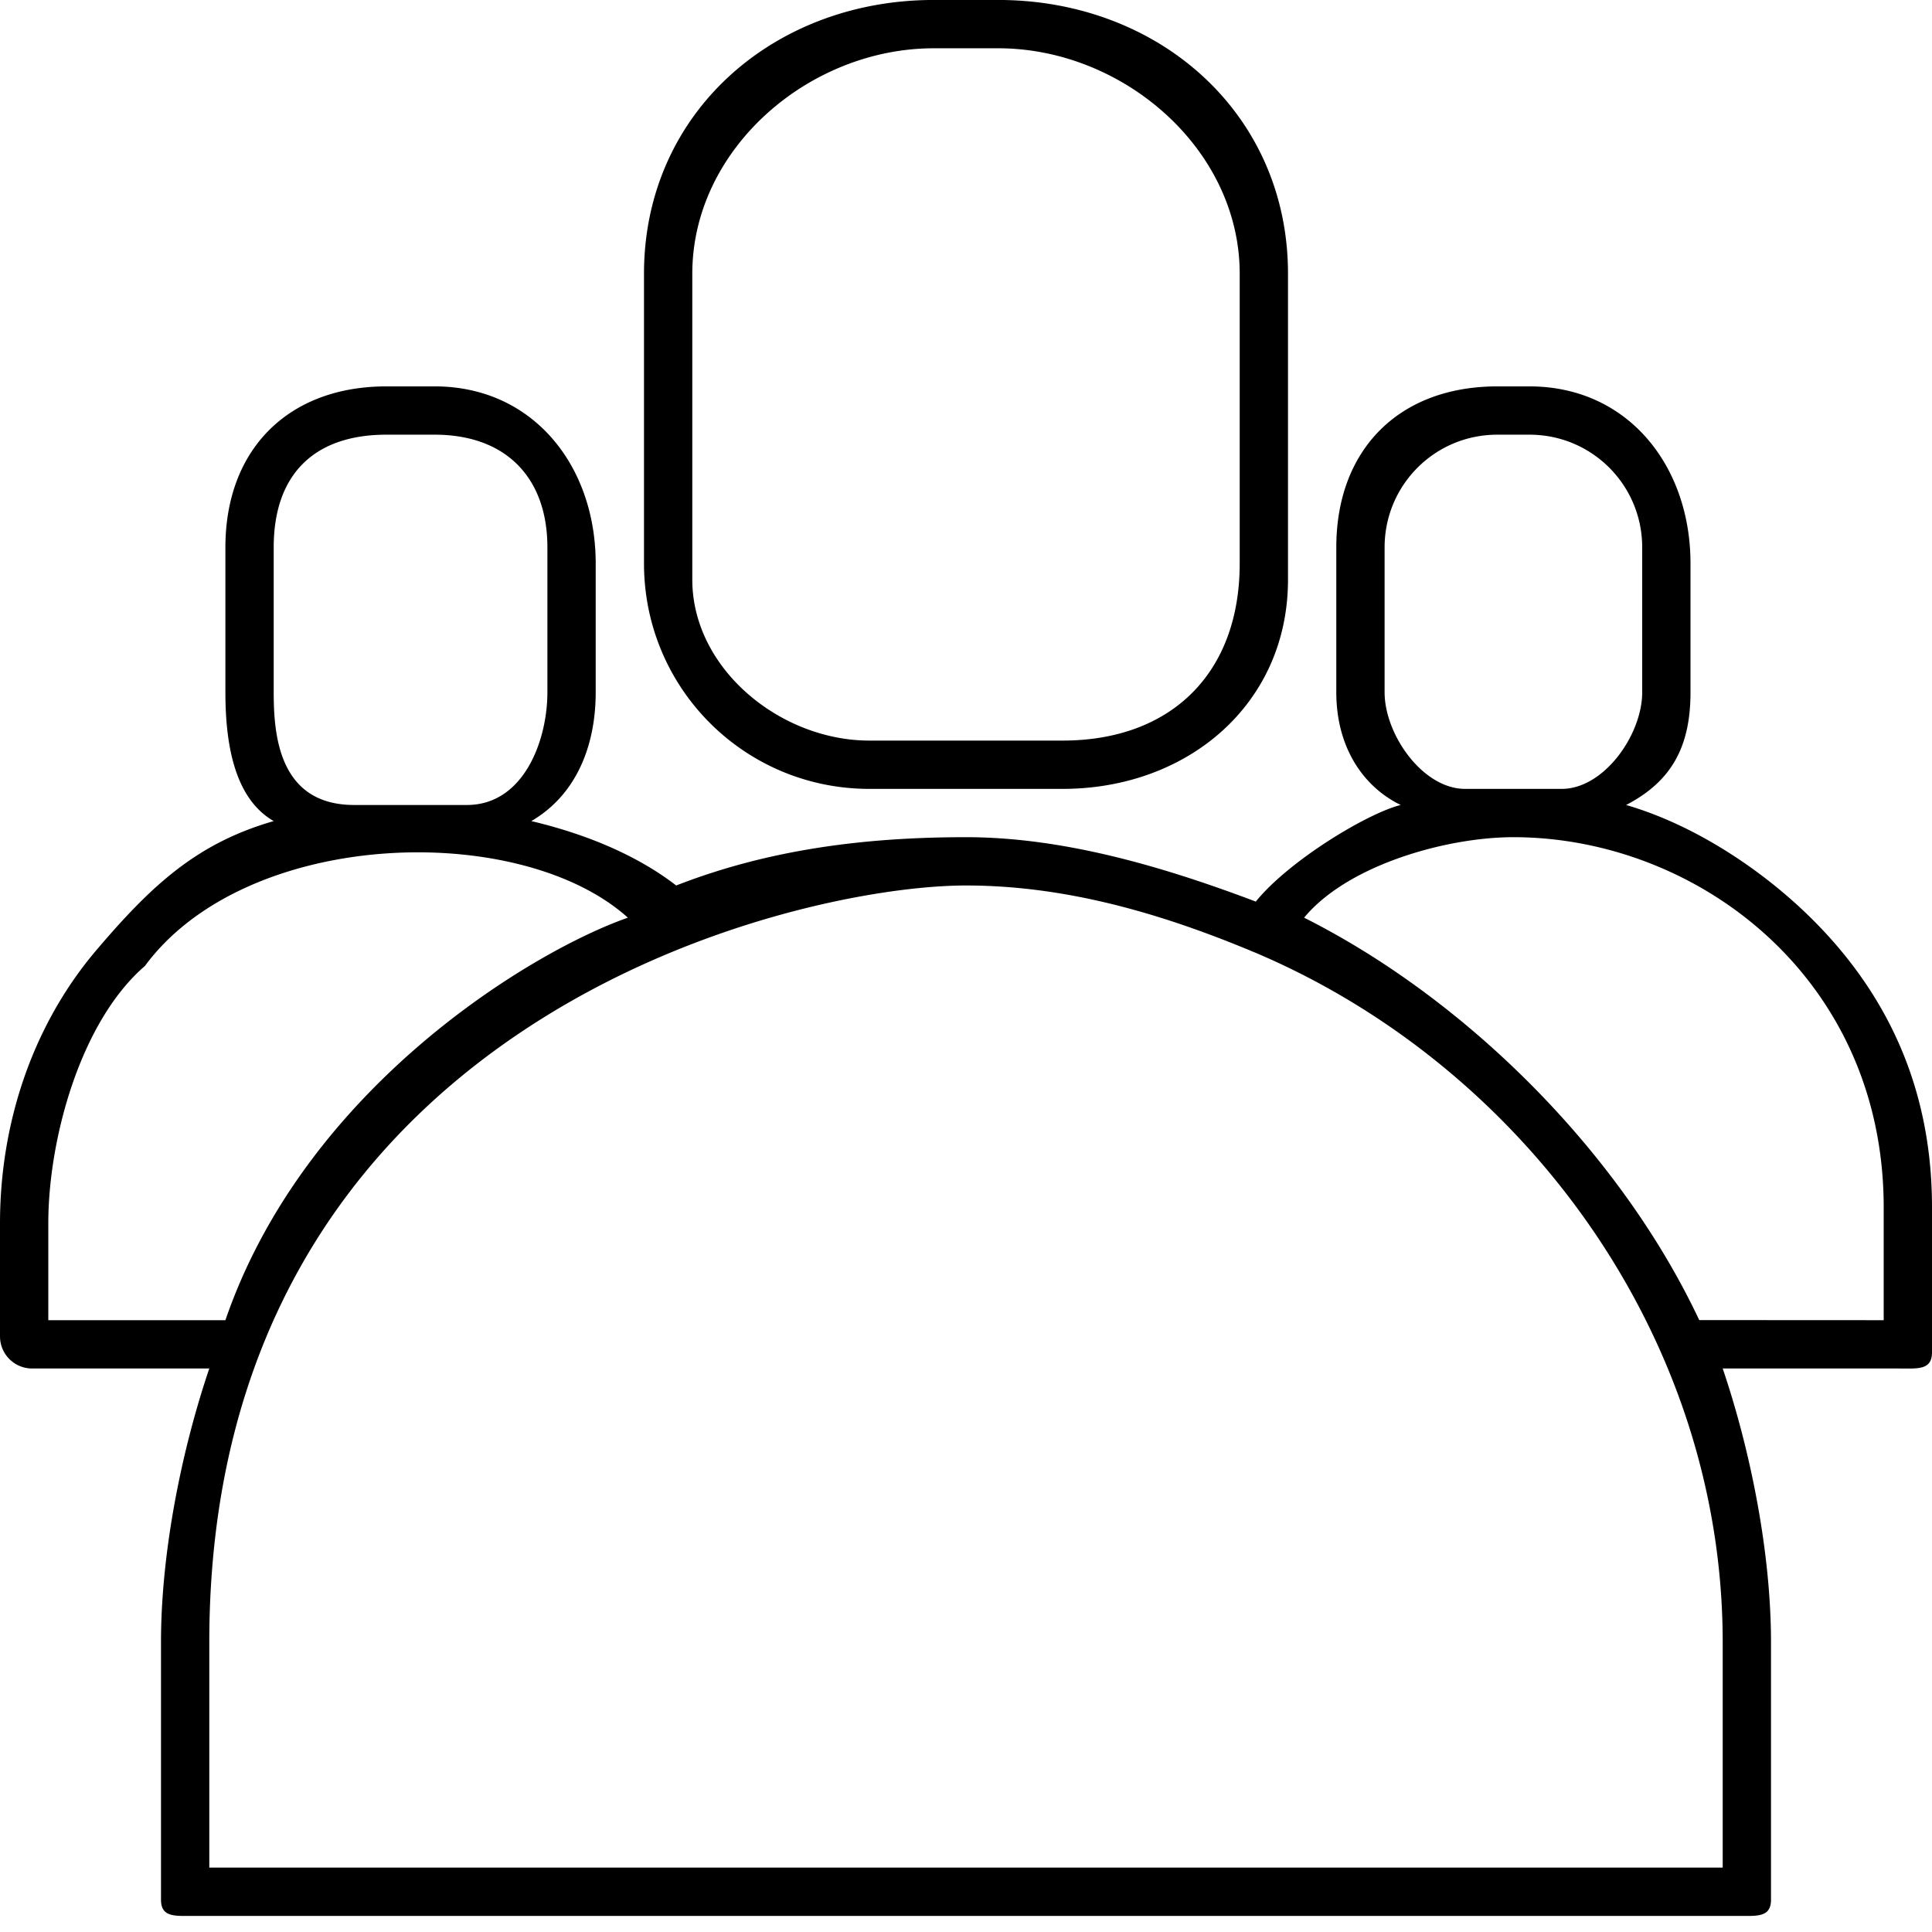 <svg xmlns="http://www.w3.org/2000/svg" width="120" height="120"><path fill-rule="evenodd" d="M118 85h-11c1.71 5.041 3 11.387 3 17v15.999c0 1.109-.889 1.001-2 1.001H12c-1.109 0-2 .108-2-1.001V102c0-5.613 1.29-11.959 3-17H2c-1.11 0-2-.892-2-2.001v-7c-.003-6.184 1.989-12.285 6-17 3.444-4.046 6.239-6.627 11-8-2.371-1.367-3-4.604-3-8v-9c0-6.085 3.904-10 10-10h3c6.095 0 10 4.915 10 11v8c0 3.392-1.25 6.401-4 8 3.019.713 6.344 1.952 9 4 5.649-2.201 11.58-3 18-3 6.179 0 12.473 1.913 18 4 2.066-2.553 6.948-5.493 9-6-2.352-1.144-4-3.608-4-7v-9c0-6.086 3.906-10 10-10h2c6.094 0 10 4.915 10 11v8c0 3.386-1.18 5.537-4 7 4.181 1.21 8.445 3.983 11.607 7.143 4.932 4.928 7.397 10.891 7.393 17.857v9c0 1.109-.888 1.001-2 1.001ZM34 42.999v-9c0-4.348-2.594-7-7-7h-3c-4.513 0-7 2.493-7 7v9c0 2.628.309 7 5 7h7c3.531 0 5-4.002 5-7Zm-25 17c-4.008 3.457-6.003 10.768-6 16v6h11c5.002-14.548 19.18-22.976 25-25-6.732-6.051-23.686-5.564-30 3Zm68.853-.877a1.954 1.954 0 0 1-.218-.089c-5.448-2.26-11.378-4.034-17.635-4.034-10.774 0-47 8.445-47 47.001v14h94v-14c0-19.12-12.519-35.882-29.147-42.878ZM102 42.999v-9c0-3.872-3.123-7-7-7h-2c-3.879 0-7 3.128-7 7v9c0 2.628 2.368 6 5 6h6c2.632 0 5-3.372 5-6Zm15 32c0-14.303-11.634-22.995-23-23-4.138 0-10.281 1.713-13 5 10.127 5.085 19.67 14.636 24.542 24.994l11.458.006v-7Zm-51-26H54c-7.757 0-14-6.254-14-14v-18C40 7.041 48.027-.002 58-.002h4c9.974 0 18 7.043 18 17.001V36c0 7.744-6.244 12.999-14 12.999Zm11-32c0-7.745-7.244-14-15-14h-4c-7.757 0-15 6.255-15 14V36c0 5.532 5.459 9.999 11 9.999h12c6.704 0 11-4.146 11-11v-18Z"/></svg>
